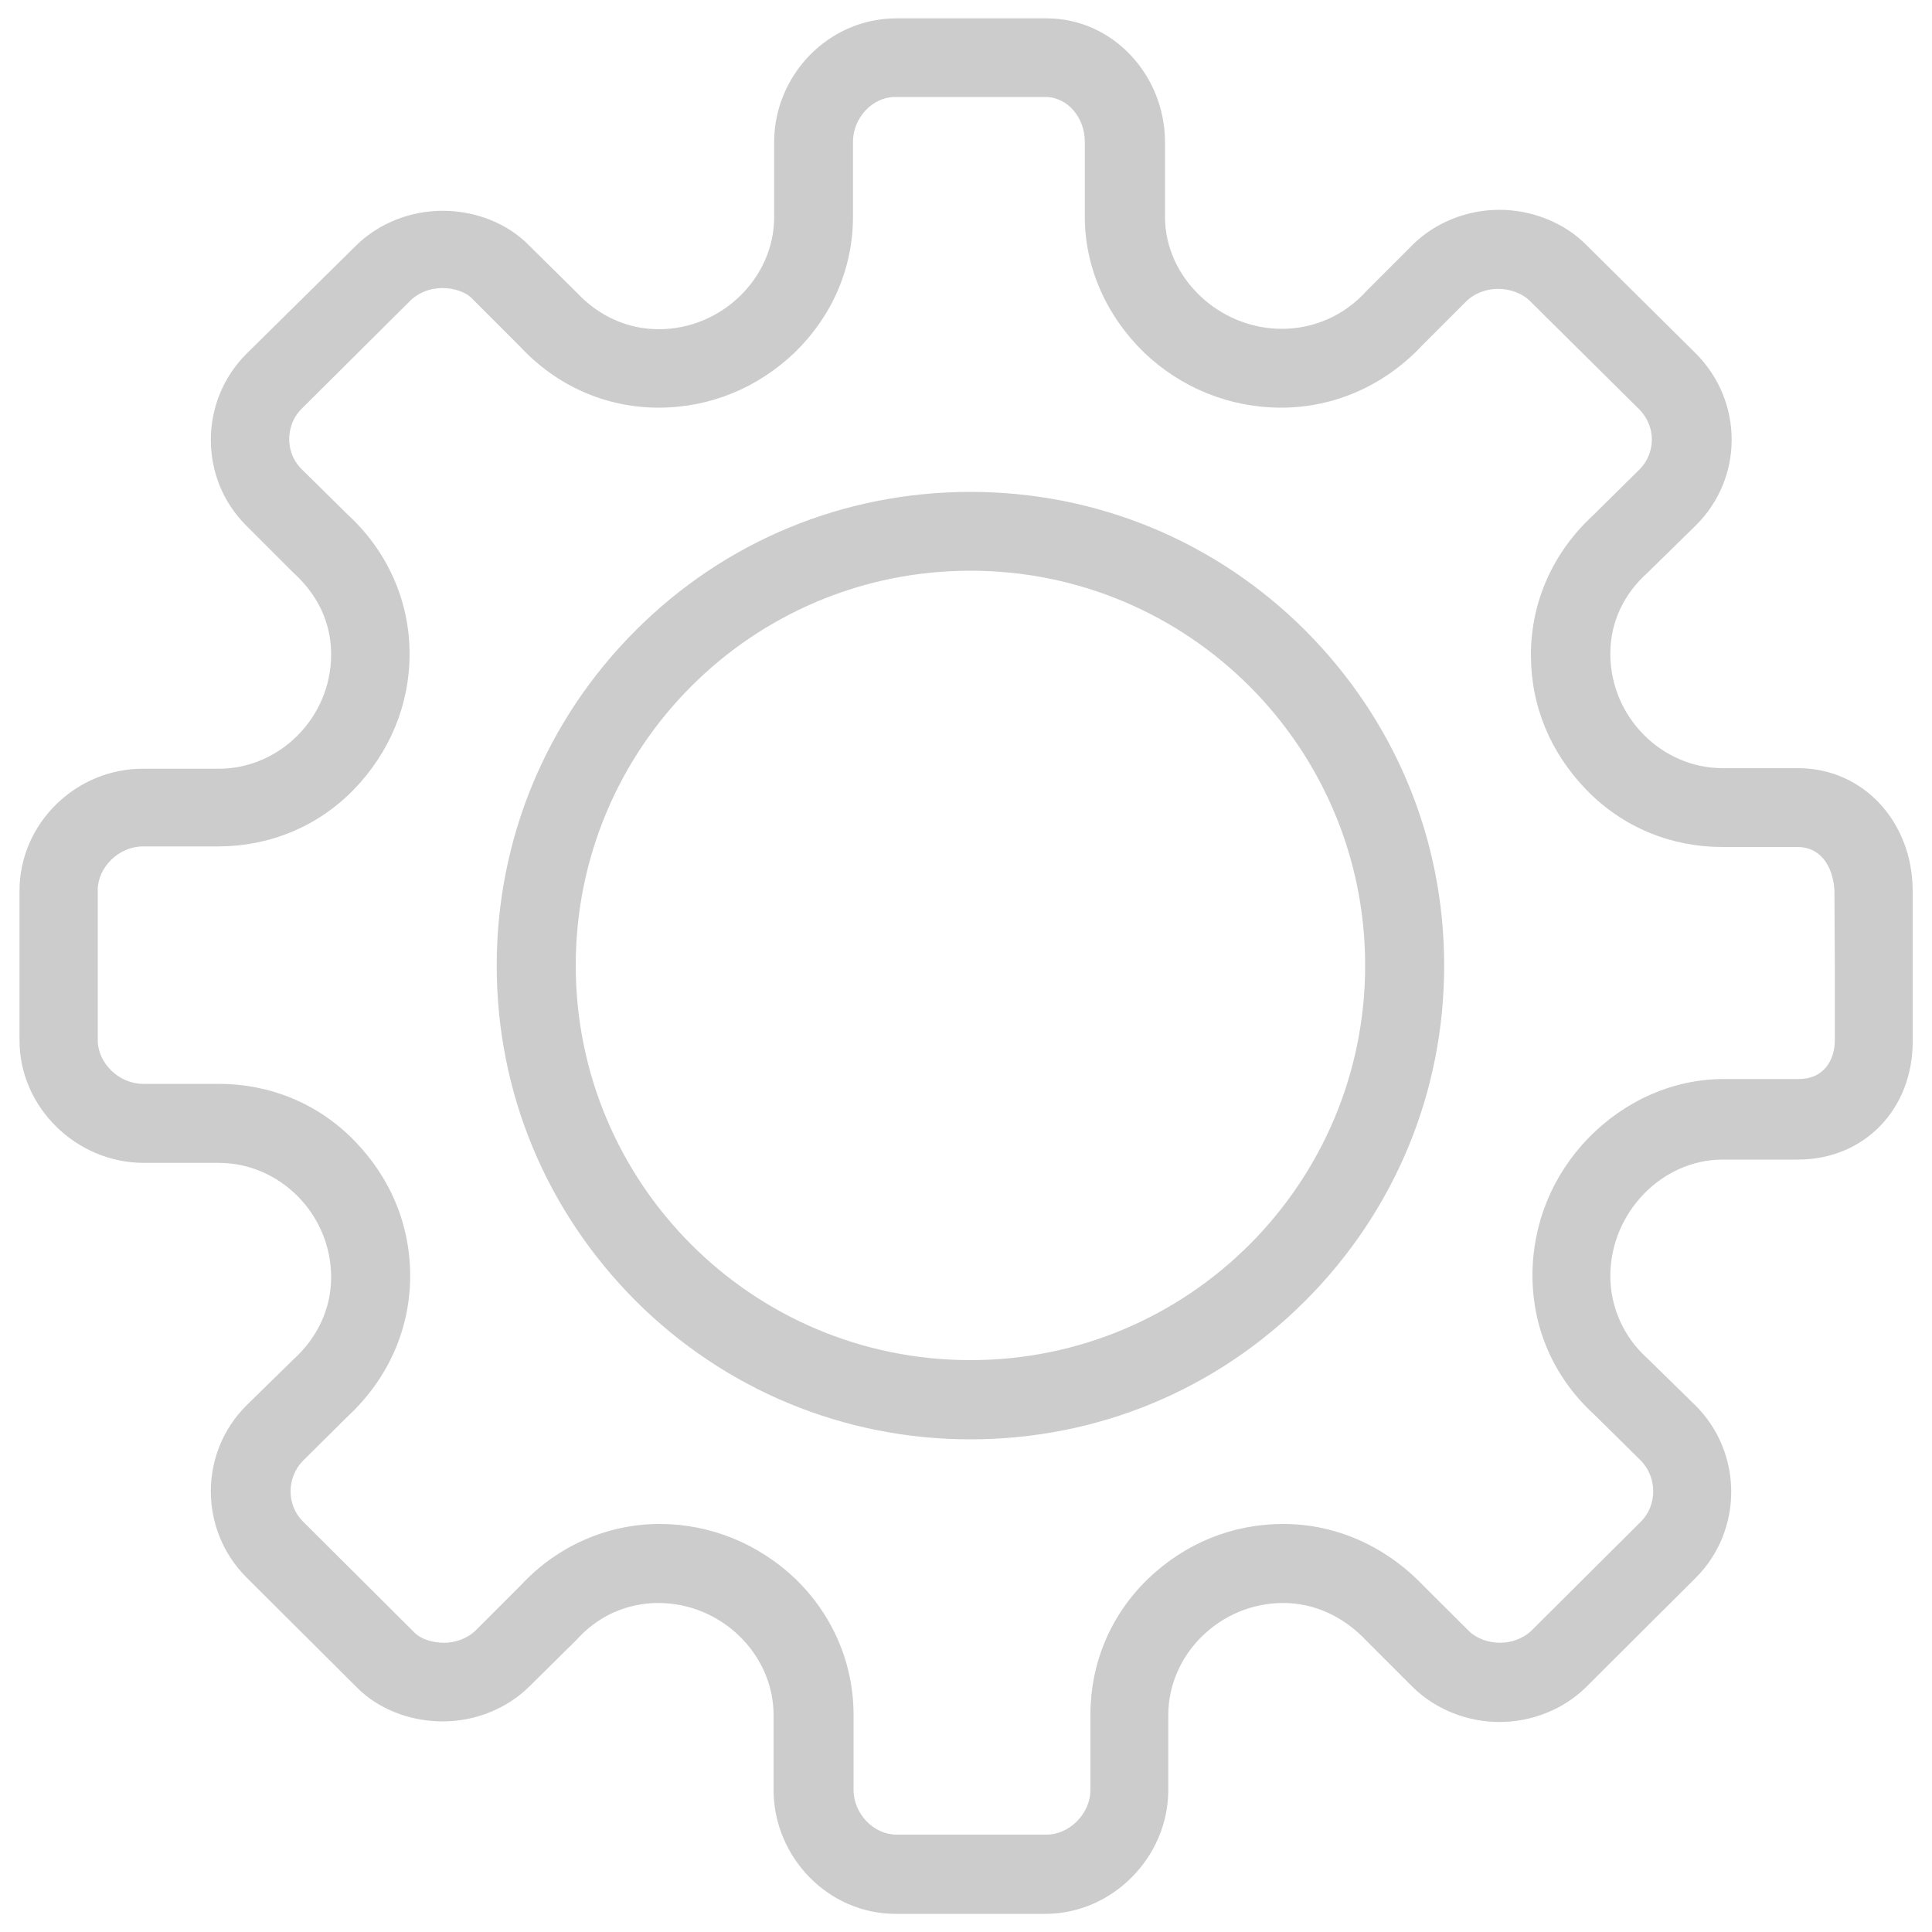 <?xml version="1.0" encoding="utf-8"?>
<!-- Svg Vector Icons : http://www.onlinewebfonts.com/icon -->
<!DOCTYPE svg PUBLIC "-//W3C//DTD SVG 1.1//EN" "http://www.w3.org/Graphics/SVG/1.1/DTD/svg11.dtd">
<svg 
    version="1.1" 
    xmlns="http://www.w3.org/2000/svg" 
    xmlns:xlink="http://www.w3.org/1999/xlink" 
    x="0px" 
    y="0px" 
    viewBox="0 0 1000 1000" 
    enable-background="new 0 0 1000 1000" 
    xml:space="preserve"
    width="24px"
    height="24px"
>
<g><path d="M502.3,254.6c-65.6,0-127.2,25.5-173.4,71.8s-71.8,107.8-71.8,173.4s25.5,126.9,71.8,173.4c46.2,46.2,108,71.8,173.4,71.8c65.6,0,127.2-25.5,173.4-71.8s71.8-107.8,71.8-173.4s-25.5-126.9-71.8-173.4C629.5,280.2,567.9,254.6,502.3,254.6z M502.3,704C389.2,704,298,612.4,298,499.7s91.2-204.3,204.3-204.3s204.3,91.7,204.3,204.3S615.4,704,502.3,704z M930.5,397.6h-38.8c-31.7,0-58.2-26.6-58.2-59.2c0-16.3,6.9-30.9,19.2-41.9l25-24.5c24.8-24.5,24.8-64.3,0-89.1l-56.9-56.4c-11.2-11.2-27.8-17.9-44.7-17.9s-33.2,6.6-44.7,17.9l-24,24c-11.5,12.8-27.3,19.7-43.9,19.7c-32.7,0-60.5-26.6-60.5-58l0-38.6c0-34.5-26.8-64.1-61.3-64.1H464c-35.2,0-63.3,29.4-63.3,64.1v38.8c0,31.4-27.1,58-59.7,58c-16.3,0-31.2-6.9-42.4-18.9l-24.8-24.5c-11.2-11.5-27.8-17.9-44.7-17.9s-33.2,6.6-44.7,17.9l-56.9,56.2c-24.5,24.5-24.5,64.6,0,88.9l24,24c12.8,11.5,19.9,26,19.9,42.6c0,32.7-26.6,59.2-58.2,59.2l-38.8,0c-35-0.3-64.3,28.3-64.3,63.1v38.8v38.8c0,34.5,29.4,63.3,64.3,63.3h38.8c31.7,0,58.2,26.6,58.2,59.2c0,16.3-7.1,31.4-19.9,42.9l-24,23.5c-24.5,24.5-24.5,64.3,0,88.9l56.9,56.7c11.2,11.5,27.8,17.9,44.7,17.9s33.2-6.6,44.7-17.9l24.8-24.5c10.7-12,25.8-18.9,42.1-18.9c32.7,0,59.7,26.6,59.7,58v38.8c0,34.5,28.1,64.1,63.1,64.1h77.6c34.7,0,63.6-29.4,63.6-64.1v-38.8c0-31.4,26.8-58,59.5-58c16.3,0,31.4,7.1,43.2,19.7l24,24c11.5,11.2,27.8,17.9,44.7,17.9s33.2-6.6,44.7-17.9l56.9-56.7c24.5-24.5,24.5-64.6,0-89.1l-25-24.5c-12.3-11-19.2-26.6-19.2-42.6c0-32.7,26.6-60.3,58.2-60.3h38.8c34.7,0,59.5-26.3,59.5-61l0-39.3v-38.8C990,426.2,965.2,397.6,930.5,397.6z M949.7,499.7v38.6c0,10.7-5.9,20.2-18.6,20.2h-38.8c-26.3,0-51.3,11.2-70.2,30.6c-18.6,19.2-28.9,44.4-28.9,71c0,27.6,11.2,53.1,31.9,72l24.3,24c8.4,8.7,8.4,23,0,31.4l-56.9,56.7c-4.1,3.8-10,6.1-16.1,6.1s-12.3-2.3-16.1-6.1L737,821c-19.7-20.7-45.5-32.2-72.8-32.2c-26.6,0-51.1,10.2-70.2,28.6c-19.4,18.9-29.6,43.7-29.6,70.2v38.8c0,12.5-11,23.2-22.7,23.2H464c-11.7,0-22.2-10.7-22.2-23.2v-38.8c0-26.3-10.5-51.3-29.9-70.2c-19.2-18.4-44.2-28.6-70.5-28.6c-27.1,0-53.1,11.5-71.8,31.7l-23.7,23.7c-4.1,3.8-10,6.1-16.1,6.1c-6.1,0-12.3-2-15.6-5.6l-0.3-0.3l-0.3-0.3l-56.9-56.7c-8.4-8.4-8.4-22.5,0-31.2l23.2-23c20.9-19.4,32.4-45.2,32.4-72.8c0-26.6-10.2-50.8-28.9-70c-18.9-19.4-43.9-29.4-70.2-29.4l-39.1,0c-12.8,0-23.5-11-23.5-22.5v-39.1v-38.8c0-11.5,10.7-22.5,23.5-22.5h38.8c26.3,0,51.3-10,70.2-29.4c18.6-19.2,28.9-43.9,28.9-70.2c0-27.6-11.5-53.4-32.4-72.5l-23.5-23.2c-5.6-5.6-6.4-12-6.4-15.6c0-3.3,0.8-10,6.4-15.6l56.7-56.4c4.1-3.8,10-6.1,16.1-6.1c6.1,0,12.3,2,15.6,5.6l0.3,0.3l0.3,0.3l24,24c18.9,20.4,44.4,31.7,71.8,31.7c26.6,0,51.3-10.2,70.5-28.6c19.4-18.9,30.1-43.7,30.1-70.2l0-38.8c0-12.5,10.2-23.2,21.7-23.2h77.9c11.5,0,20.4,10.7,20.4,23.2v38.8c0,26.3,11.2,51.3,30.6,70.2c19.2,18.4,44.4,28.6,71,28.6c27.6,0,53.6-11.5,73-32.2l23.2-23.2c4.1-3.8,10-6.1,16.1-6.1s12.3,2.3,16.1,5.9l56.9,56.4c4.1,4.1,6.6,9.7,6.6,15.6c0,5.9-2.3,11.5-6.4,15.6l-24.3,24c-20.4,18.9-31.9,44.4-31.9,72c0,26.6,10.2,50.8,28.9,70c18.9,19.4,43.9,29.4,70.2,29.4h38.8c13.8,0,18.9,12.8,19.2,23L949.7,499.7z"
style="fill: #cccccc;"/>
</g>
</svg>